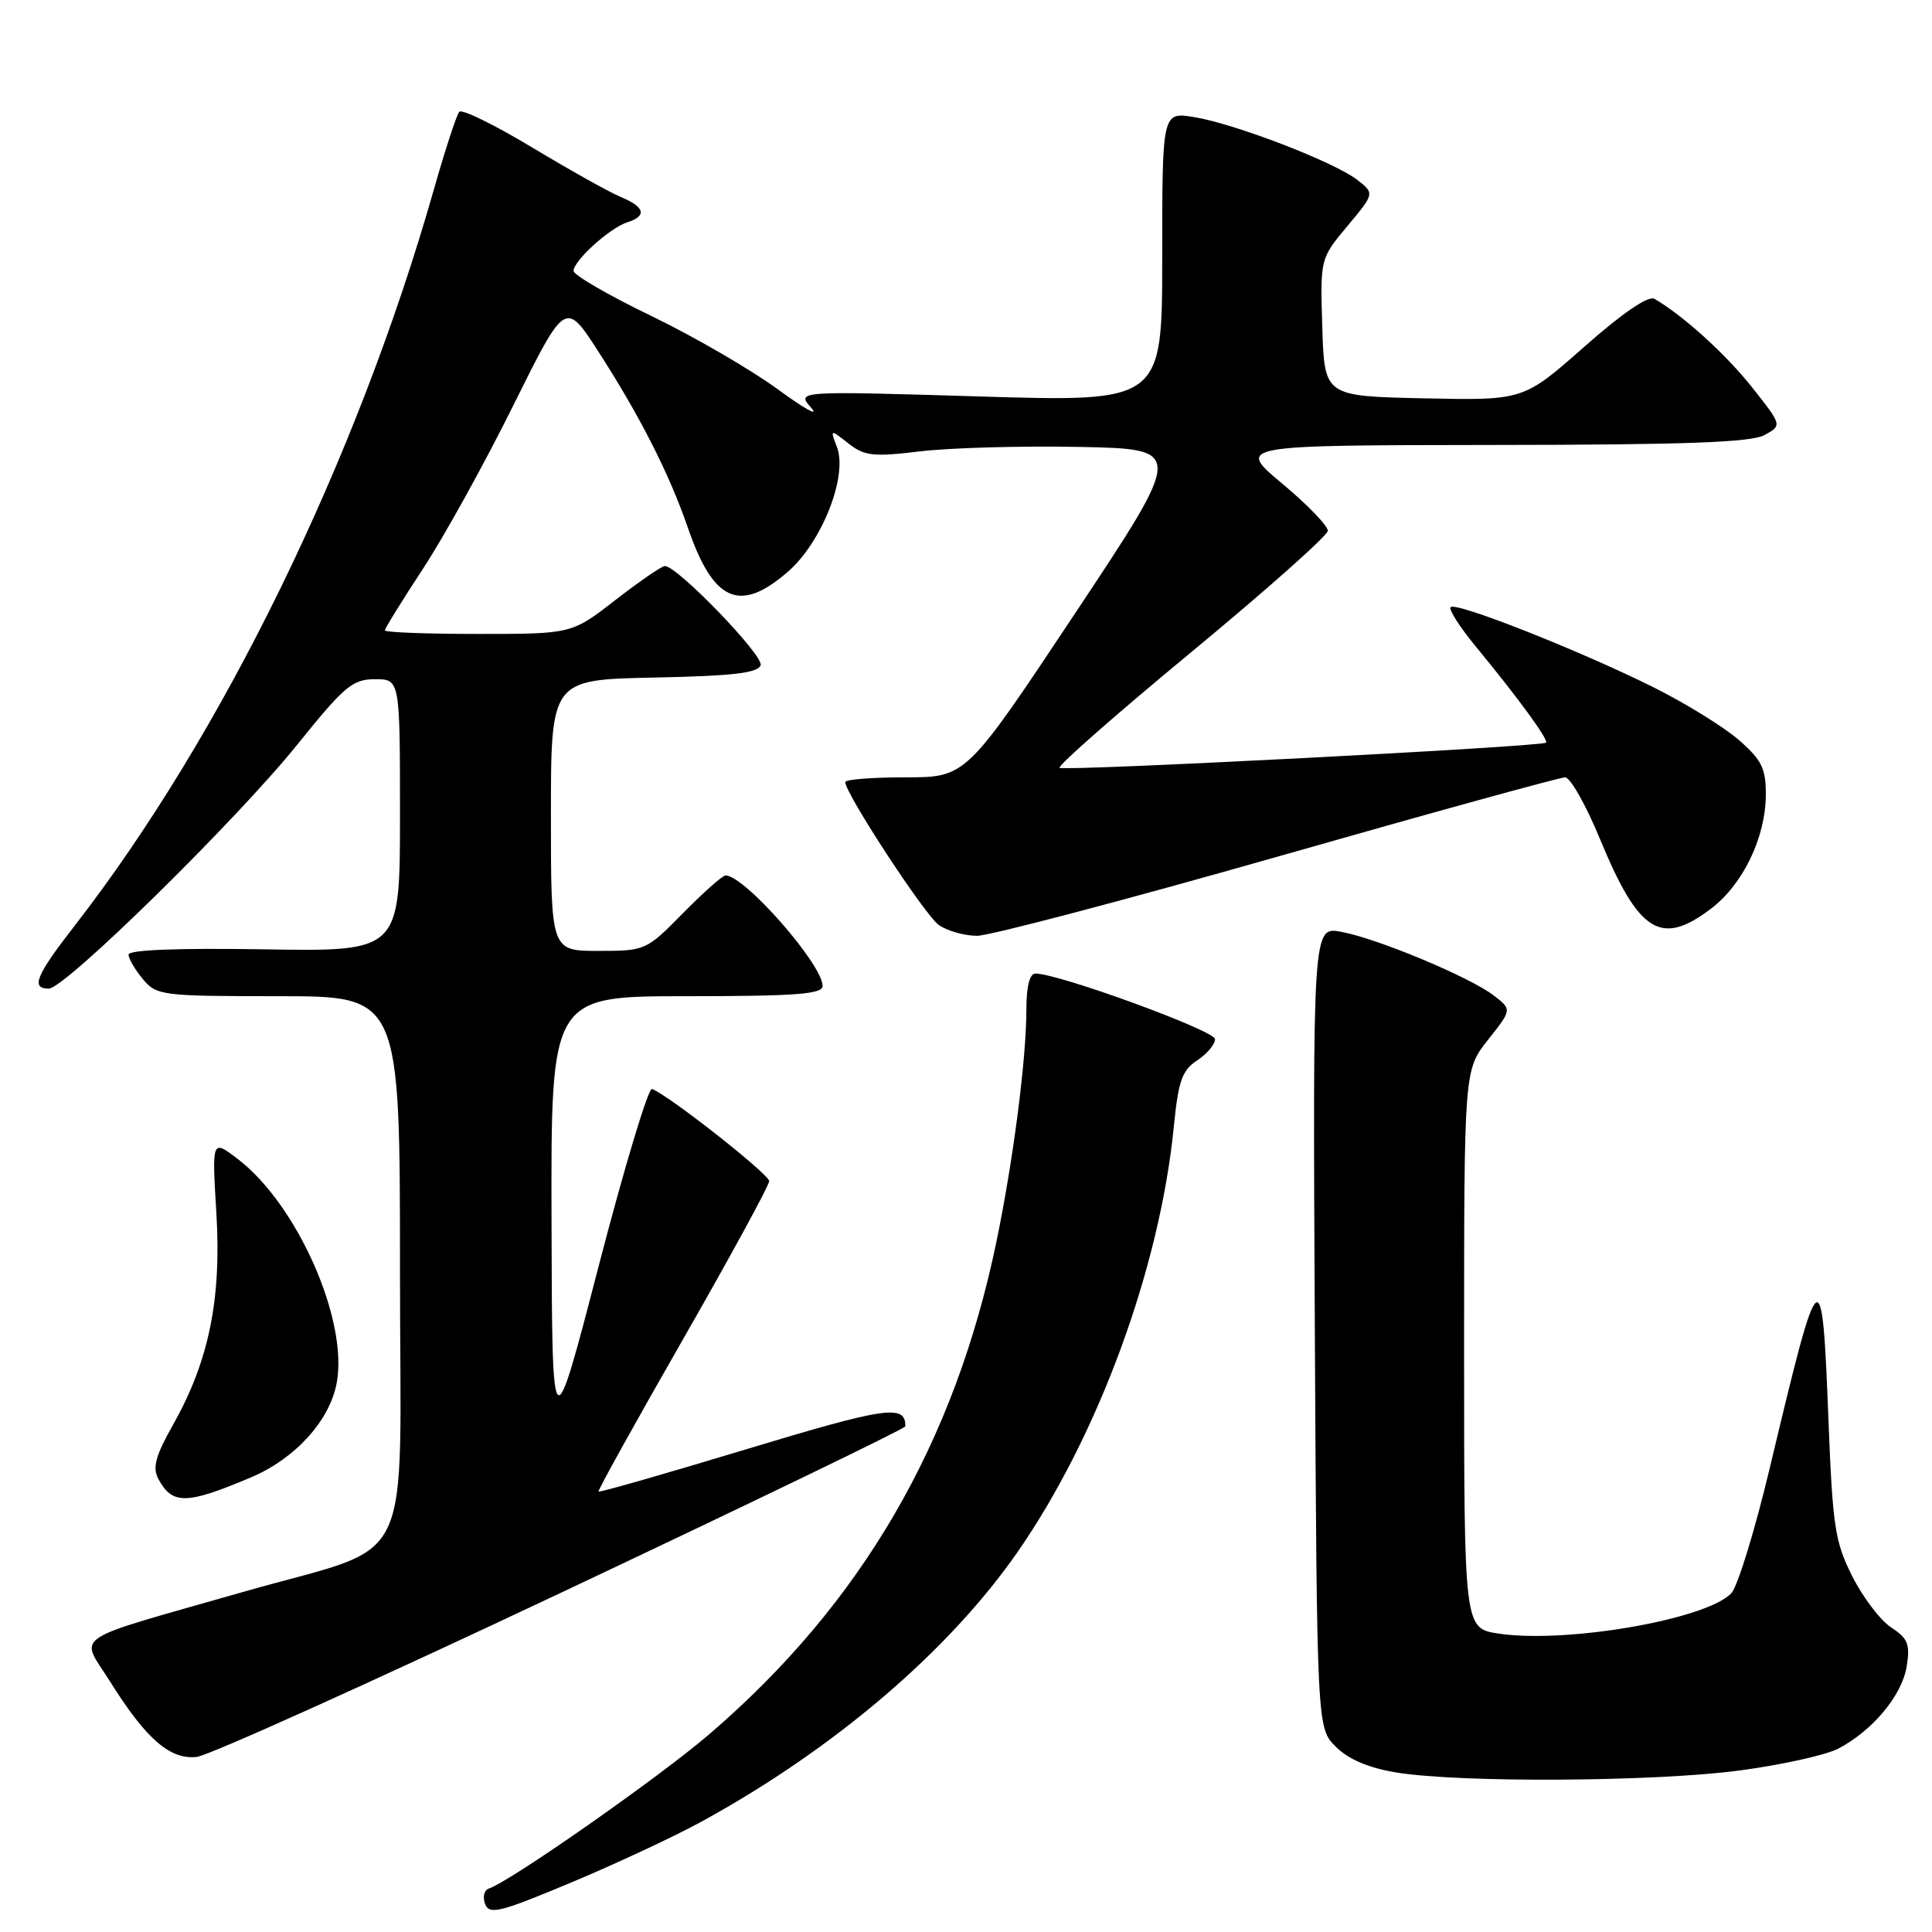 <?xml version="1.0" encoding="UTF-8" standalone="no"?>
<!DOCTYPE svg PUBLIC "-//W3C//DTD SVG 1.1//EN" "http://www.w3.org/Graphics/SVG/1.1/DTD/svg11.dtd" >
<svg xmlns="http://www.w3.org/2000/svg" xmlns:xlink="http://www.w3.org/1999/xlink" version="1.1" viewBox="0 0 256 256">
 <g >
 <path fill="currentColor"
d=" M 92.98 241.36 C 110.57 231.73 125.80 218.71 134.93 205.51 C 145.57 190.12 153.71 167.91 155.54 149.25 C 156.14 143.22 156.63 141.82 158.63 140.51 C 159.93 139.65 161.00 138.39 161.00 137.69 C 161.00 136.57 140.29 129.00 137.20 129.00 C 136.43 129.00 136.00 130.72 136.00 133.78 C 136.00 140.33 134.27 153.70 132.04 164.50 C 126.48 191.31 114.13 212.49 94.00 229.78 C 87.30 235.53 67.66 249.28 64.76 250.25 C 64.15 250.45 63.93 251.37 64.28 252.29 C 64.84 253.75 66.24 253.40 75.69 249.44 C 81.61 246.96 89.39 243.33 92.98 241.36 Z  M 230.57 234.59 C 236.10 233.85 241.95 232.55 243.57 231.71 C 248.12 229.33 252.02 224.66 252.64 220.84 C 253.12 217.88 252.82 217.11 250.61 215.66 C 249.18 214.73 246.86 211.69 245.46 208.91 C 243.15 204.36 242.84 202.33 242.29 188.39 C 241.43 166.28 241.19 166.47 234.52 194.45 C 232.56 202.67 230.27 210.15 229.43 211.08 C 226.28 214.55 207.59 217.81 198.57 216.46 C 194.00 215.77 194.00 215.77 194.00 178.78 C 194.00 141.79 194.00 141.79 197.17 137.78 C 200.35 133.77 200.35 133.77 197.92 131.90 C 194.76 129.47 182.53 124.36 177.72 123.47 C 173.95 122.77 173.95 122.77 174.22 175.86 C 174.50 228.96 174.50 228.96 177.00 231.45 C 178.67 233.12 181.32 234.25 185.00 234.86 C 193.42 236.25 219.31 236.10 230.57 234.59 Z  M 74.43 211.00 C 99.47 199.18 119.96 189.28 119.96 189.00 C 120.00 186.05 117.49 186.41 99.00 192.00 C 88.30 195.24 79.44 197.78 79.31 197.64 C 79.18 197.51 84.22 188.43 90.51 177.45 C 96.79 166.48 101.93 157.05 101.92 156.50 C 101.91 155.58 88.41 144.97 86.39 144.30 C 85.90 144.14 82.72 154.69 79.33 167.75 C 73.16 191.50 73.16 191.50 73.08 161.75 C 73.00 132.00 73.00 132.00 91.00 132.00 C 105.44 132.00 109.00 131.73 109.00 130.65 C 109.00 127.79 98.65 116.00 96.14 116.00 C 95.74 116.00 93.21 118.25 90.50 121.00 C 85.63 125.95 85.51 126.00 79.29 126.00 C 73.00 126.00 73.00 126.00 73.00 108.03 C 73.00 90.06 73.00 90.06 86.67 89.78 C 97.11 89.57 100.44 89.18 100.79 88.14 C 101.21 86.87 89.75 75.00 88.10 75.00 C 87.69 75.00 84.74 77.03 81.55 79.50 C 75.76 84.00 75.76 84.00 63.38 84.00 C 56.57 84.00 51.00 83.79 51.00 83.53 C 51.00 83.27 53.29 79.56 56.10 75.28 C 58.90 71.00 64.28 61.27 68.05 53.65 C 74.92 39.81 74.92 39.81 79.33 46.65 C 84.81 55.16 88.70 62.82 91.14 69.91 C 94.53 79.76 98.02 81.30 104.41 75.75 C 108.91 71.84 112.36 63.08 110.90 59.24 C 109.99 56.85 109.99 56.85 112.41 58.75 C 114.55 60.43 115.68 60.56 122.00 59.80 C 125.94 59.33 135.41 59.07 143.05 59.22 C 156.92 59.50 156.92 59.50 142.47 81.25 C 128.02 103.00 128.02 103.00 120.01 103.00 C 115.61 103.00 112.00 103.28 112.00 103.63 C 112.00 105.15 122.56 121.28 124.40 122.57 C 125.52 123.35 127.81 124.00 129.47 124.00 C 131.14 123.99 149.07 119.27 169.32 113.50 C 189.57 107.72 206.70 103.00 207.39 103.00 C 208.07 103.00 210.16 106.69 212.02 111.21 C 217.16 123.64 220.09 125.46 226.76 120.37 C 230.96 117.17 233.95 110.95 233.98 105.35 C 234.00 101.84 233.46 100.73 230.45 98.09 C 228.49 96.37 223.43 93.24 219.20 91.12 C 209.54 86.29 192.94 79.72 192.22 80.45 C 191.92 80.74 193.45 83.13 195.61 85.74 C 201.17 92.49 205.26 98.08 204.85 98.41 C 204.16 98.95 140.89 102.22 140.40 101.74 C 140.13 101.46 148.00 94.55 157.90 86.37 C 167.79 78.19 175.91 70.98 175.94 70.34 C 175.97 69.70 173.26 66.88 169.91 64.09 C 163.83 59.00 163.83 59.00 197.66 58.96 C 223.33 58.94 232.06 58.62 233.82 57.64 C 236.14 56.36 236.14 56.36 232.18 51.35 C 228.70 46.95 223.05 41.82 219.23 39.60 C 218.42 39.13 215.03 41.44 209.91 45.96 C 201.87 53.06 201.87 53.06 188.68 52.78 C 175.50 52.50 175.50 52.50 175.21 43.39 C 174.93 34.27 174.93 34.27 178.54 29.95 C 182.15 25.63 182.15 25.63 179.83 23.82 C 176.77 21.46 163.64 16.40 158.25 15.52 C 154.00 14.82 154.00 14.82 154.00 34.05 C 154.00 53.27 154.00 53.27 129.75 52.53 C 105.51 51.80 105.51 51.80 107.50 54.05 C 108.60 55.29 106.58 54.16 103.00 51.54 C 99.42 48.93 91.89 44.56 86.25 41.84 C 80.61 39.12 76.00 36.44 76.00 35.90 C 76.00 34.54 80.80 30.20 83.11 29.46 C 85.76 28.62 85.46 27.43 82.25 26.10 C 80.74 25.47 75.45 22.51 70.50 19.53 C 65.55 16.55 61.21 14.42 60.86 14.81 C 60.51 15.19 59.01 19.77 57.52 25.00 C 47.35 60.81 29.46 97.49 9.84 122.73 C 4.76 129.27 4.05 131.00 6.46 131.00 C 8.61 131.00 31.38 108.63 39.43 98.62 C 45.63 90.92 46.72 90.00 49.68 90.00 C 53.00 90.00 53.00 90.00 53.00 108.04 C 53.00 126.09 53.00 126.09 35.00 125.79 C 23.45 125.61 17.01 125.86 17.03 126.50 C 17.05 127.05 17.91 128.51 18.94 129.75 C 20.75 131.91 21.45 132.00 36.91 132.00 C 53.00 132.00 53.00 132.00 53.00 168.46 C 53.00 209.26 55.43 204.29 32.25 210.93 C 8.75 217.65 10.58 216.42 14.57 222.79 C 19.35 230.43 22.52 233.19 26.07 232.80 C 27.62 232.64 49.39 222.82 74.43 211.00 Z  M 33.26 195.76 C 39.11 193.28 43.67 188.27 44.61 183.27 C 46.18 174.96 39.39 159.59 31.50 153.57 C 28.08 150.96 28.08 150.96 28.67 160.73 C 29.36 172.15 27.68 180.36 22.94 188.77 C 20.62 192.87 20.18 194.47 20.97 195.94 C 22.83 199.41 24.68 199.39 33.26 195.76 Z "/>
</g>
</svg>